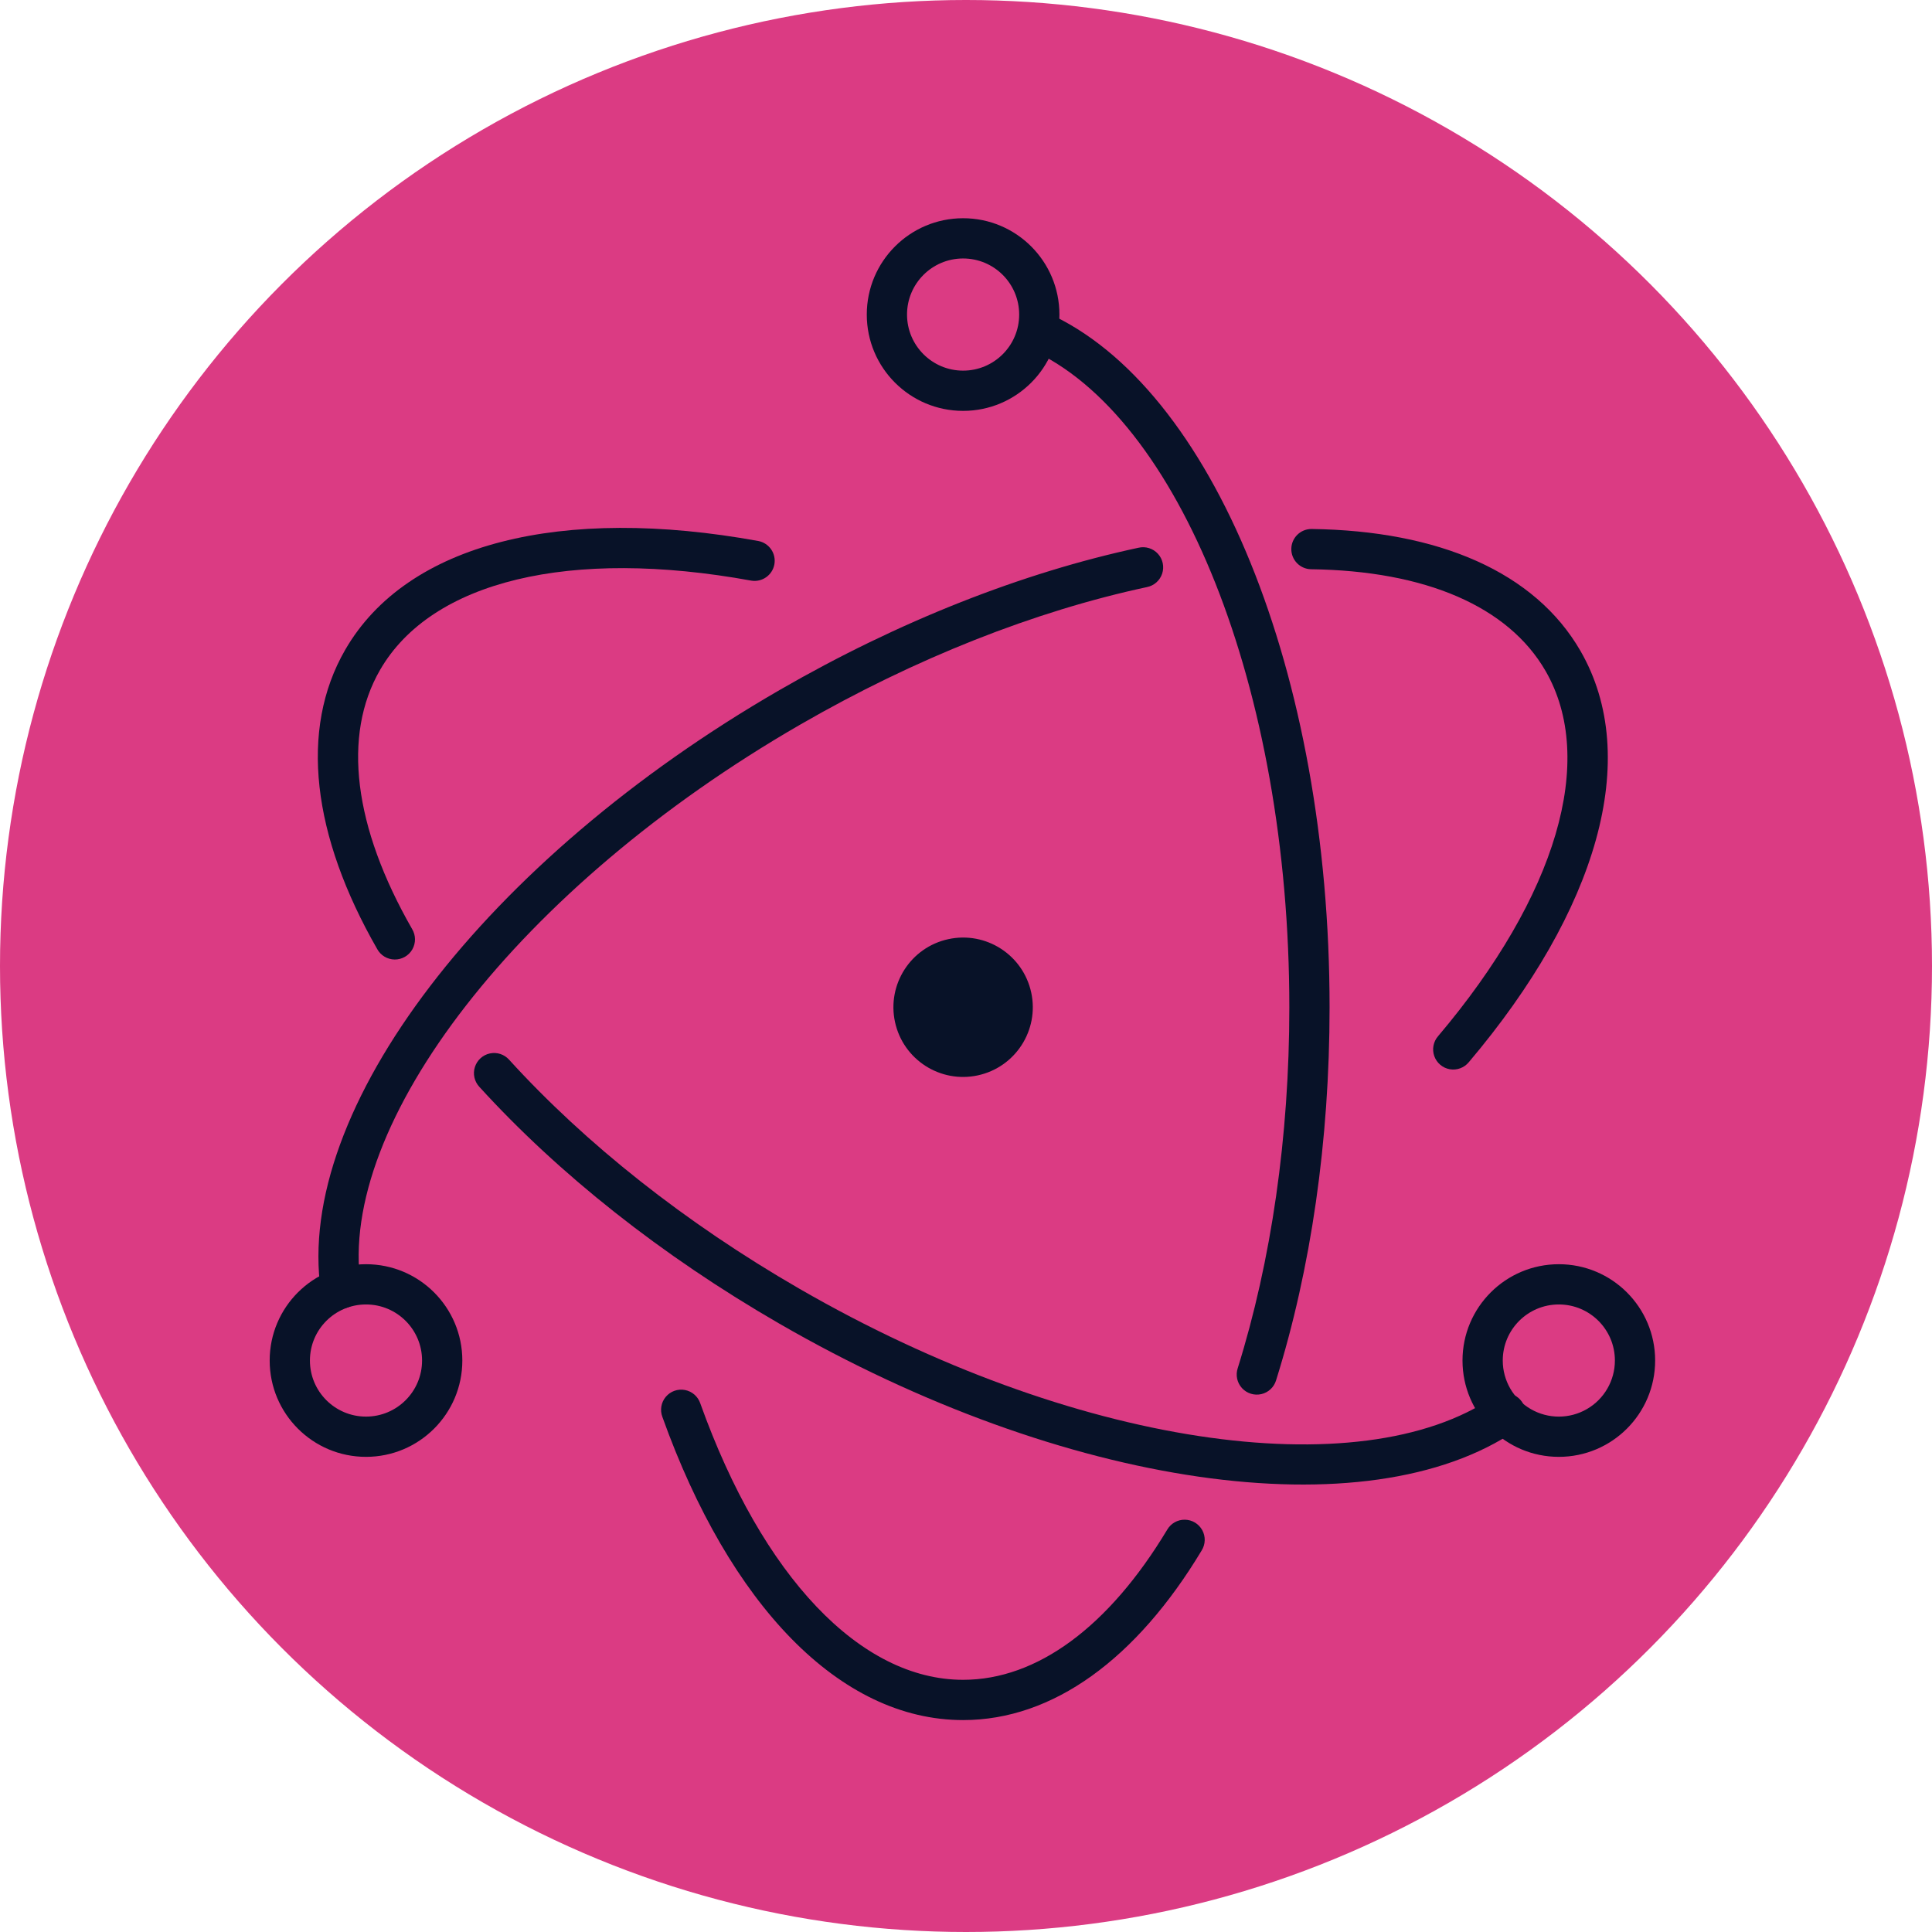 <?xml version="1.0" encoding="UTF-8"?>
<svg width="113px" height="113px" viewBox="0 0 113 113" version="1.1" xmlns="http://www.w3.org/2000/svg" xmlns:xlink="http://www.w3.org/1999/xlink">
    <title>electron</title>
    <g id="Symbols" stroke="none" stroke-width="1" fill="none" fill-rule="evenodd">
        <g id="Artboard" transform="translate(-55, 0)" fill-rule="nonzero">
            <g id="electron" transform="translate(55, 0)">
                <circle id="Oval" fill="#DB3B83" cx="56.5" cy="56.5" r="56.5"></circle>
                <g id="Group" transform="translate(15.449, 12.359)" fill="#081228">
                    <path d="M28.913,19.285 C17.434,17.195 8.358,19.383 4.741,25.648 C2.042,30.323 2.813,36.522 6.612,43.148 C6.816,43.523 7.207,43.757 7.634,43.762 C8.061,43.766 8.456,43.539 8.668,43.169 C8.88,42.798 8.874,42.342 8.654,41.977 C5.232,36.008 4.566,30.659 6.78,26.825 C9.785,21.621 17.88,19.669 28.491,21.601 C29.125,21.707 29.727,21.284 29.843,20.651 C29.958,20.018 29.544,19.41 28.913,19.285 L28.913,19.285 Z M12.581,51.202 C17.223,56.302 23.253,61.087 30.13,65.057 C46.781,74.67 64.508,77.24 73.244,71.283 C73.6,71.05 73.802,70.642 73.773,70.218 C73.743,69.793 73.487,69.418 73.103,69.235 C72.718,69.053 72.265,69.092 71.918,69.338 C64.099,74.67 47.26,72.229 31.307,63.018 C24.636,59.167 18.796,54.534 14.323,49.617 C14.04,49.304 13.612,49.166 13.2,49.256 C12.788,49.345 12.455,49.648 12.327,50.05 C12.199,50.452 12.296,50.891 12.581,51.202 L12.581,51.202 Z" id="Shape"></path>
                    <path d="M70.457,49.77 C77.974,40.891 80.598,31.96 76.988,25.708 C74.332,21.107 68.717,18.678 61.254,18.581 C60.61,18.582 60.087,19.099 60.078,19.743 C60.07,20.386 60.58,20.917 61.223,20.935 C67.935,21.022 72.773,23.115 74.949,26.885 C77.947,32.078 75.607,40.042 68.66,48.249 C68.383,48.569 68.299,49.014 68.441,49.413 C68.582,49.812 68.928,50.105 69.345,50.179 C69.762,50.252 70.187,50.096 70.457,49.77 Z M51.141,19.677 C44.345,21.133 37.111,23.98 30.164,27.991 C12.975,37.915 1.762,52.549 3.319,63.16 C3.376,63.58 3.654,63.938 4.047,64.095 C4.441,64.253 4.889,64.188 5.22,63.923 C5.552,63.659 5.715,63.237 5.649,62.818 C4.266,53.396 14.895,39.525 31.342,30.03 C38.081,26.139 45.085,23.382 51.634,21.979 C52.051,21.897 52.391,21.596 52.524,21.192 C52.657,20.788 52.562,20.344 52.276,20.03 C51.989,19.716 51.555,19.581 51.141,19.677 L51.141,19.677 Z" id="Shape"></path>
                    <path d="M23.293,70.516 C27.223,81.489 33.652,88.246 40.882,88.246 C46.154,88.246 51.032,84.652 54.836,78.324 C55.06,77.963 55.073,77.51 54.869,77.137 C54.665,76.765 54.276,76.531 53.851,76.526 C53.427,76.52 53.032,76.744 52.819,77.111 C49.4,82.798 45.201,85.891 40.882,85.891 C34.876,85.891 29.142,79.865 25.51,69.723 C25.374,69.319 25.031,69.019 24.612,68.94 C24.193,68.861 23.764,69.014 23.491,69.341 C23.217,69.668 23.142,70.118 23.293,70.516 L23.293,70.516 Z M59.189,68.369 C61.224,61.868 62.316,54.369 62.316,46.554 C62.316,27.053 55.491,10.242 45.769,5.926 C45.179,5.678 44.499,5.949 44.239,6.534 C43.979,7.119 44.235,7.805 44.814,8.077 C53.485,11.928 59.962,27.881 59.962,46.554 C59.962,54.136 58.904,61.398 56.943,67.666 C56.81,68.07 56.905,68.513 57.191,68.827 C57.477,69.141 57.91,69.276 58.324,69.181 C58.738,69.087 59.068,68.776 59.189,68.369 L59.189,68.369 Z M81.358,67.216 C81.358,64.105 78.836,61.583 75.725,61.583 C72.613,61.583 70.091,64.105 70.091,67.216 C70.091,70.328 72.613,72.85 75.725,72.85 C78.836,72.85 81.358,70.328 81.358,67.216 Z M79.004,67.216 C79.004,68.388 78.379,69.471 77.364,70.057 C76.35,70.643 75.099,70.643 74.085,70.057 C73.07,69.471 72.445,68.388 72.445,67.216 C72.445,65.405 73.913,63.937 75.725,63.937 C77.536,63.937 79.004,65.405 79.004,67.216 L79.004,67.216 Z M5.958,72.85 C9.07,72.85 11.592,70.328 11.592,67.216 C11.592,64.105 9.069,61.583 5.958,61.583 C2.847,61.583 0.324,64.105 0.324,67.216 C0.324,70.328 2.847,72.85 5.958,72.85 Z M5.958,70.496 C4.146,70.496 2.678,69.028 2.678,67.216 C2.678,65.405 4.146,63.937 5.958,63.937 C7.769,63.937 9.237,65.405 9.237,67.216 C9.237,69.028 7.769,70.496 5.958,70.496 L5.958,70.496 Z" id="Shape"></path>
                    <path d="M40.882,11.673 C43.993,11.673 46.515,9.15 46.515,6.039 C46.515,2.927 43.993,0.405 40.882,0.405 C37.77,0.405 35.248,2.927 35.248,6.039 C35.248,9.15 37.77,11.673 40.882,11.673 L40.882,11.673 Z M40.882,9.319 C39.07,9.319 37.602,7.85 37.602,6.039 C37.602,4.228 39.07,2.759 40.882,2.759 C42.693,2.759 44.161,4.228 44.161,6.039 C44.161,7.85 42.693,9.319 40.882,9.319 L40.882,9.319 Z M41.742,50.538 C39.542,51.013 37.374,49.615 36.898,47.415 C36.423,45.214 37.821,43.045 40.021,42.57 C42.221,42.094 44.389,43.493 44.866,45.693 C45.341,47.893 43.943,50.062 41.742,50.538 L41.742,50.538 Z" id="Shape"></path>
                </g>
            </g>
        </g>
    </g>
</svg>